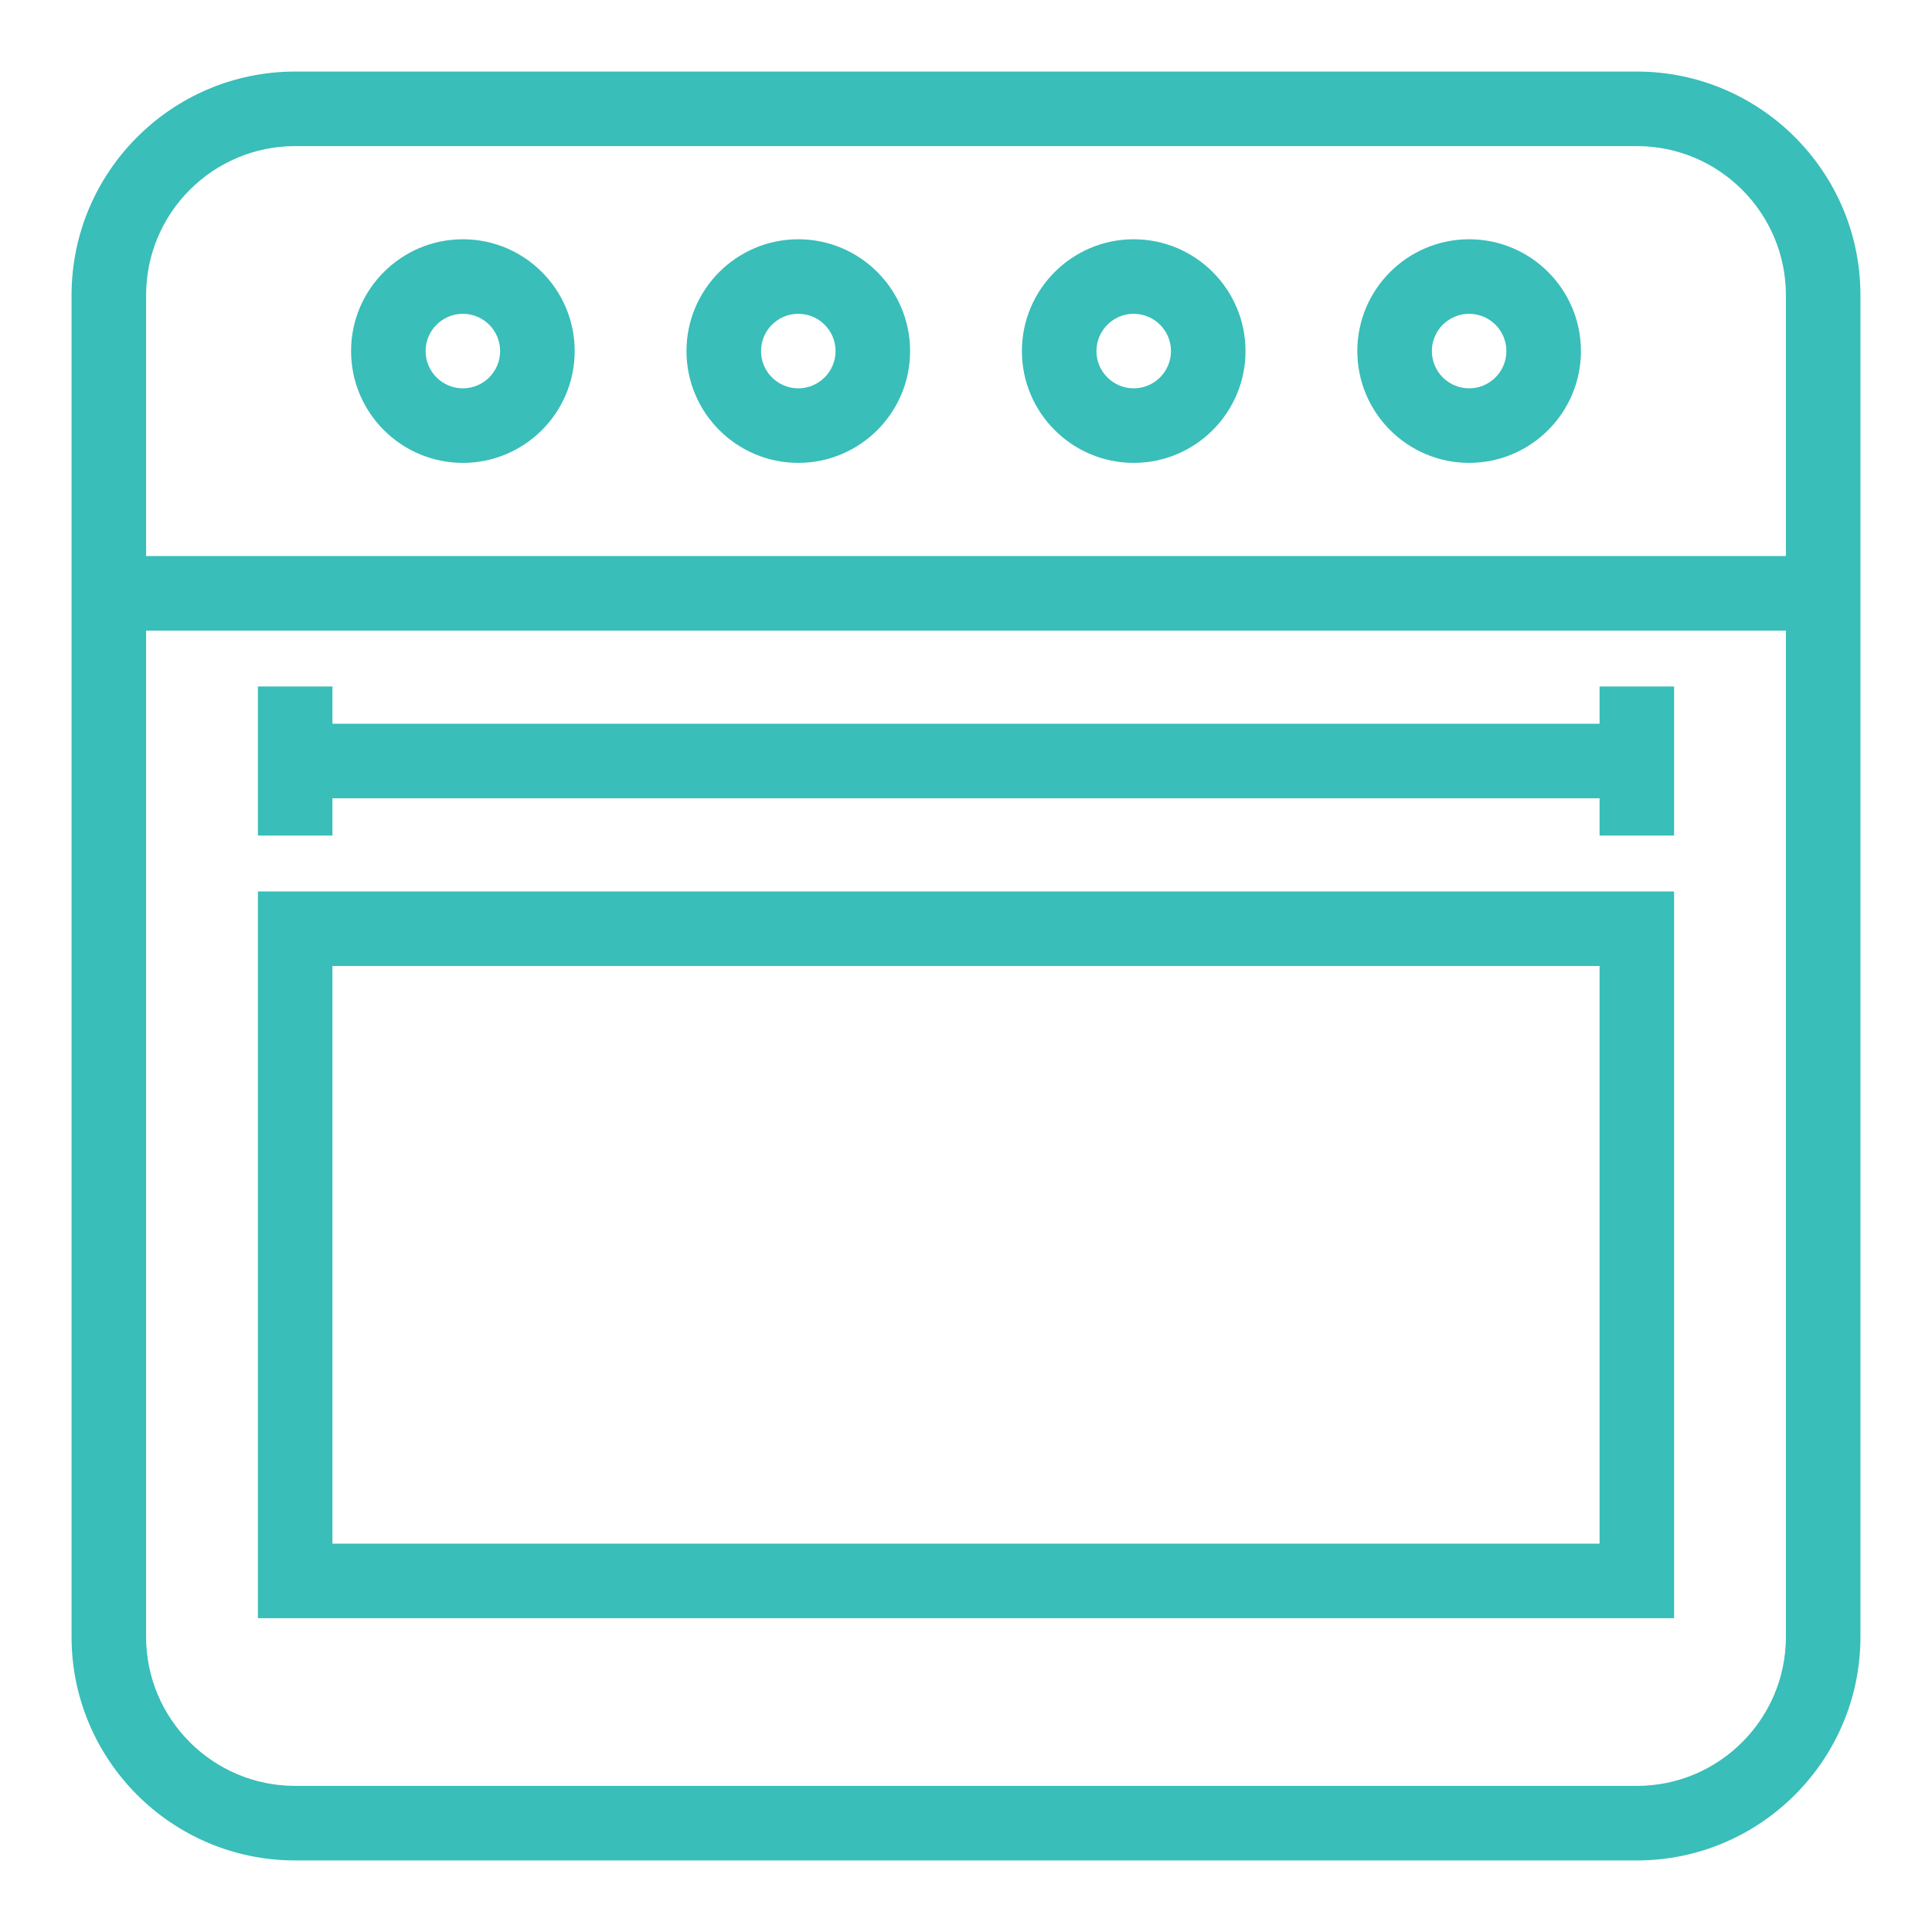 <svg width="108" height="108" viewBox="0 0 108 108" fill="none" xmlns="http://www.w3.org/2000/svg">
<g filter="url(#filter0_d)">
<path d="M91.5 100H16.5C9.607 100 4 94.393 4 87.5V12.5C4 5.607 9.607 0 16.5 0H91.5C98.393 0 104 5.607 104 12.5V87.5C104 94.393 98.393 100 91.5 100ZM16.5 4.167C11.905 4.167 8.167 7.905 8.167 12.5V87.5C8.167 92.095 11.905 95.833 16.5 95.833H91.5C96.095 95.833 99.833 92.095 99.833 87.5V12.5C99.833 7.905 96.095 4.167 91.5 4.167H16.5Z" fill="#39BEB9"/>
<path d="M101.917 27.083H6.083V31.25H101.917V27.083Z" fill="#39BEB9"/>
<path d="M25.875 21.875C22.428 21.875 19.625 19.072 19.625 15.625C19.625 12.178 22.428 9.375 25.875 9.375C29.322 9.375 32.125 12.178 32.125 15.625C32.125 19.072 29.322 21.875 25.875 21.875ZM25.875 13.542C24.726 13.542 23.792 14.476 23.792 15.625C23.792 16.774 24.726 17.708 25.875 17.708C27.024 17.708 27.958 16.774 27.958 15.625C27.958 14.476 27.024 13.542 25.875 13.542Z" fill="#39BEB9"/>
<path d="M44.625 21.875C41.178 21.875 38.375 19.072 38.375 15.625C38.375 12.178 41.178 9.375 44.625 9.375C48.072 9.375 50.875 12.178 50.875 15.625C50.875 19.072 48.072 21.875 44.625 21.875ZM44.625 13.542C43.476 13.542 42.542 14.476 42.542 15.625C42.542 16.774 43.476 17.708 44.625 17.708C45.774 17.708 46.708 16.774 46.708 15.625C46.708 14.476 45.774 13.542 44.625 13.542Z" fill="#39BEB9"/>
<path d="M63.375 21.875C59.928 21.875 57.125 19.072 57.125 15.625C57.125 12.178 59.928 9.375 63.375 9.375C66.822 9.375 69.625 12.178 69.625 15.625C69.625 19.072 66.822 21.875 63.375 21.875ZM63.375 13.542C62.226 13.542 61.292 14.476 61.292 15.625C61.292 16.774 62.226 17.708 63.375 17.708C64.524 17.708 65.458 16.774 65.458 15.625C65.458 14.476 64.524 13.542 63.375 13.542Z" fill="#39BEB9"/>
<path d="M82.125 21.875C78.678 21.875 75.875 19.072 75.875 15.625C75.875 12.178 78.678 9.375 82.125 9.375C85.572 9.375 88.375 12.178 88.375 15.625C88.375 19.072 85.572 21.875 82.125 21.875ZM82.125 13.542C80.976 13.542 80.042 14.476 80.042 15.625C80.042 16.774 80.976 17.708 82.125 17.708C83.274 17.708 84.208 16.774 84.208 15.625C84.208 14.476 83.274 13.542 82.125 13.542Z" fill="#39BEB9"/>
<path d="M93.583 86.458H14.417V45.833H93.583V86.458ZM18.583 82.292H89.417V50H18.583V82.292Z" fill="#39BEB9"/>
<path d="M18.583 34.375H14.417V42.708H18.583V34.375Z" fill="#39BEB9"/>
<path d="M93.583 34.375H89.417V42.708H93.583V34.375Z" fill="#39BEB9"/>
<path d="M91.5 36.458H16.5V40.625H91.5V36.458Z" fill="#39BEB9"/>
</g>
<defs>
<filter id="filter0_d" x="0" y="0" width="108" height="108" filterUnits="userSpaceOnUse" color-interpolation-filters="sRGB">
<feFlood flood-opacity="0" result="BackgroundImageFix"/>
<feColorMatrix in="SourceAlpha" type="matrix" values="0 0 0 0 0 0 0 0 0 0 0 0 0 0 0 0 0 0 127 0"/>
<feOffset dy="4"/>
<feGaussianBlur stdDeviation="2"/>
<feColorMatrix type="matrix" values="0 0 0 0 0 0 0 0 0 0 0 0 0 0 0 0 0 0 0.25 0"/>
<feBlend mode="normal" in2="BackgroundImageFix" result="effect1_dropShadow"/>
<feBlend mode="normal" in="SourceGraphic" in2="effect1_dropShadow" result="shape"/>
</filter>
</defs>
</svg>
